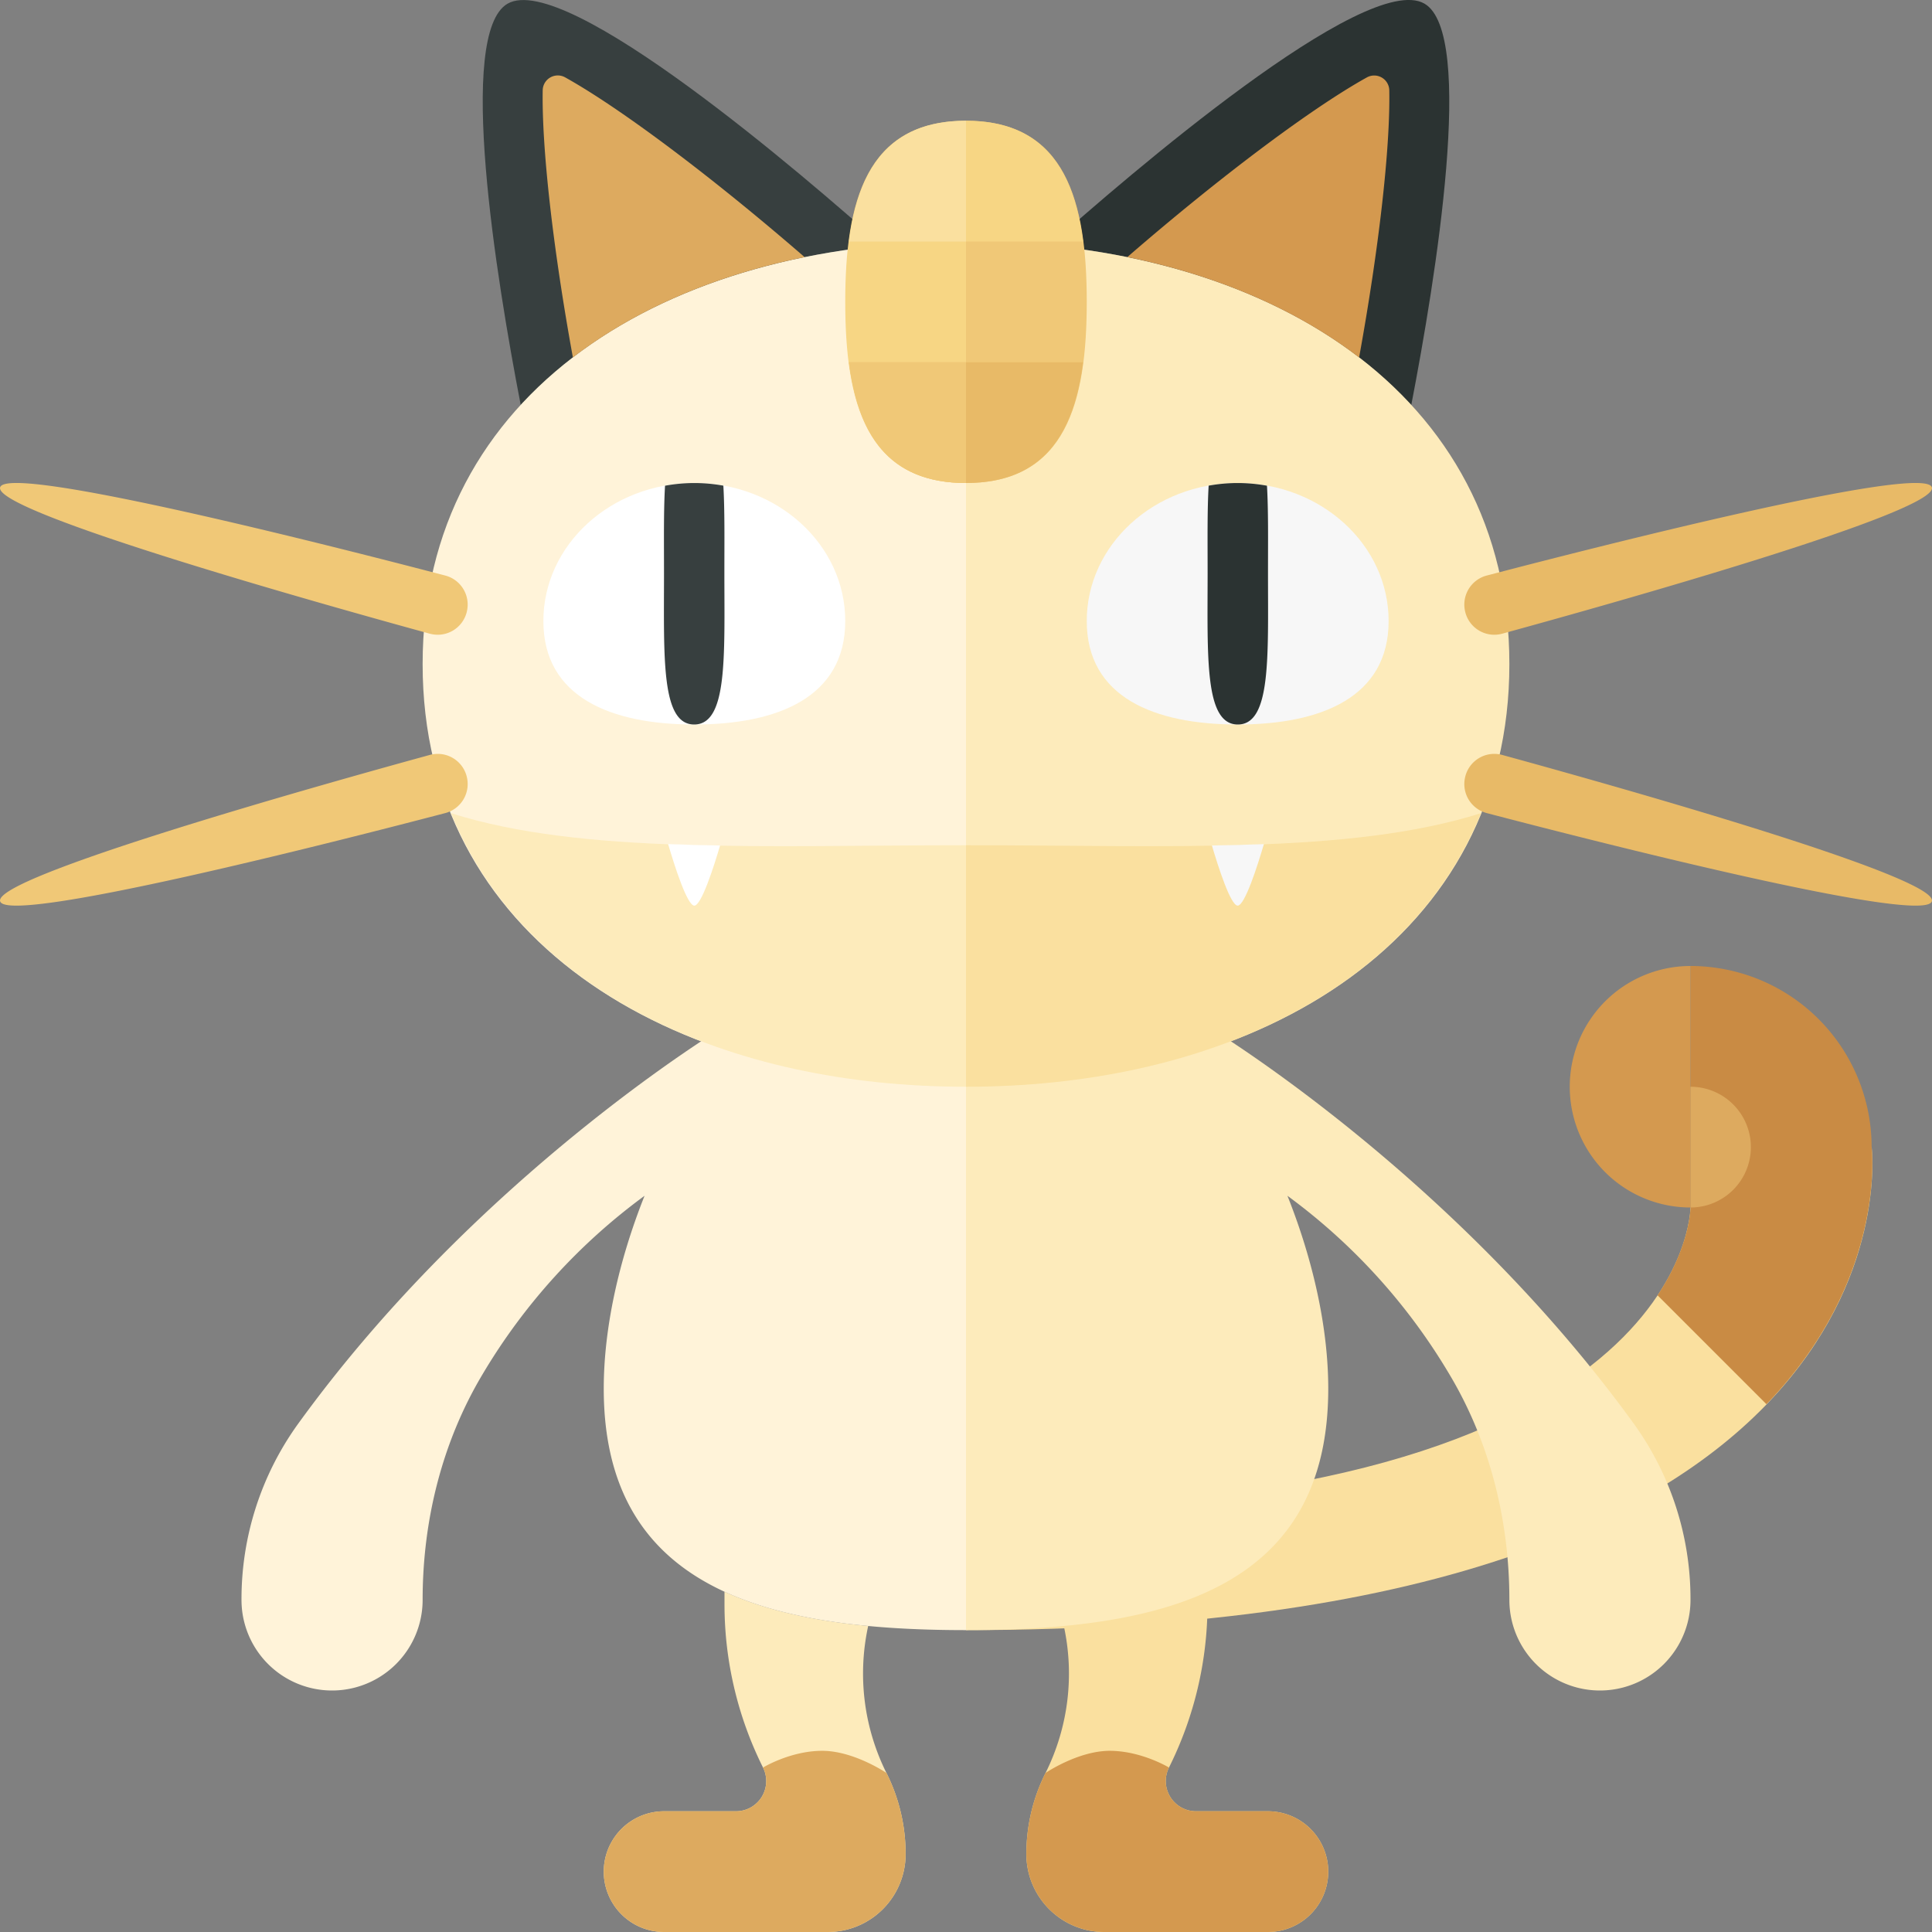<svg xmlns="http://www.w3.org/2000/svg" width="32" height="32"><rect width="100%" height="100%" fill="#808080" stroke="none"/><path fill="#373F3F" d="M14.617 4.067C13.354 2.941 9.37-.495 8.407.061c-.848.489-.187 4.551.218 6.648 1.377-1.496 3.517-2.4 5.992-2.642z"/><path fill="#2B3332" d="M23.375 6.709C23.78 4.612 24.441.55 23.593.06c-.963-.556-4.946 2.88-6.21 4.006 2.475.243 4.615 1.147 5.992 2.643z"/><path fill="#FDEBBB" d="M14.683 29.367a3.69 3.69 0 01-.303-2.436c-.895-.085-1.706-.258-2.38-.568v.21c0 .938.219 1.864.638 2.703a.5.5 0 01-.447.724H11a1 1 0 000 2h2.71A1.29 1.29 0 0015 30.71v-.002c0-.466-.108-.925-.317-1.341z"/><path fill="#FAE09F" d="M21 30h-1.191a.5.5 0 01-.447-.724A6.053 6.053 0 0020 26.573v-.21c-.674.31-1.485.483-2.38.568a3.69 3.69 0 01-.303 2.436A2.986 2.986 0 0017 30.708v.002c0 .712.578 1.29 1.29 1.29H21a1 1 0 000-2z"/><path fill="#FAE09F" d="M16 25c12 0 12-5 12-5l3-1s1 8-15 8v-2z"/><path fill="#C98B44" d="M31 19a3 3 0 00-3-3v4s-.003.636-.546 1.454l1.804 1.804C31.267 21.176 31 19 31 19z"/><path fill="#D4994F" d="M28 16a2 2 0 100 4v-4z"/><path fill="#DDAA5F" d="M28 20a1 1 0 000-2v2z"/><path fill="#FDEBBB" d="M25 11c0-4.51-4.029-7-9-7v14c4.971 0 9-2.49 9-7z"/><path fill="#FFF3D9" d="M16 4c-4.971 0-9 2.49-9 7s4.029 7 9 7V4z"/><path fill="#E8BA67" d="M24.271 10.144v-.001a.497.497 0 01.353-.61c1.692-.443 7.265-1.87 7.374-1.46.11.41-5.429 1.96-7.117 2.423a.496.496 0 01-.61-.352z"/><path fill="#F0C877" d="M7.729 10.144v-.001a.497.497 0 00-.353-.61C5.684 9.09.111 7.663.002 8.073c-.11.41 5.429 1.96 7.117 2.423a.496.496 0 00.61-.352z"/><path fill="#E8BA67" d="M24.271 12.856v.001a.497.497 0 00.353.61c1.692.443 7.265 1.87 7.374 1.46.11-.41-5.429-1.96-7.117-2.423a.496.496 0 00-.61.352z"/><path fill="#F0C877" d="M7.729 12.856v.001a.497.497 0 01-.353.61c-1.692.443-7.265 1.87-7.374 1.46-.11-.41 5.429-1.96 7.117-2.423a.496.496 0 01.61.352z"/><path fill="#F7F7F7" d="M18 10.286C18 11.548 19.119 12 20.5 12s2.5-.452 2.5-1.714S21.881 8 20.5 8 18 9.023 18 10.286z"/><path fill="#2B3332" d="M20.502 12c.552 0 .5-1.12.5-2.5 0-.545.007-1.045-.017-1.455a2.676 2.676 0 00-.966-.001c-.024.411-.017.911-.017 1.456-.001 1.38-.053 2.5.5 2.5-.001 0-.001 0 0 0z"/><path fill="#FFF" d="M14 10.286C14 11.548 12.881 12 11.5 12S9 11.548 9 10.286 10.119 8 11.5 8 14 9.023 14 10.286z"/><path fill="#373F3F" d="M11.498 12c-.552 0-.5-1.12-.5-2.5 0-.545-.007-1.045.017-1.455a2.676 2.676 0 01.966-.001c.024.411.017.911.017 1.456.001 1.38.053 2.5-.5 2.5.001 0 .001 0 0 0z"/><path fill="#F7D684" d="M16 2c-1.657 0-2 1.343-2 3s.343 3 2 3V2z"/><path fill="#F0C877" d="M18 5c0-1.657-.343-3-2-3v6c1.657 0 2-1.343 2-3zm-3.939 1c.15 1.163.634 2 1.939 2V6h-1.939z"/><path fill="#F0C877" d="M14.061 6c.15 1.163.634 2 1.939 2V6h-1.939z"/><path fill="#E8BA67" d="M17.939 6c-.15 1.163-.635 2-1.939 2V6h1.939z"/><path fill="#FAE09F" d="M16 4V2c-1.304 0-1.789.837-1.939 2H16z"/><path fill="#F7D684" d="M17.939 4c-.15-1.163-.635-2-1.939-2v2h1.939z"/><path fill="#FFF3D9" d="M12 17s-4.073 2.444-7.072 6.596A4.96 4.96 0 004 26.499v.001a1.5 1.5 0 003 0c0-1.314.322-2.618.997-3.745a9.97 9.97 0 012.679-2.949C10.246 20.885 10 22.004 10 23c0 3.314 2.686 4 6 4V15c-1.539 0-4 2-4 2z"/><path fill="#FDEBBB" d="M27.072 23.596C24.073 19.444 20 17 20 17s-2.461-2-4-2v12c3.314 0 6-.686 6-4 0-.996-.246-2.115-.676-3.194a9.954 9.954 0 012.678 2.949c.676 1.127.998 2.431.998 3.745a1.5 1.5 0 003 0v-.001a4.96 4.96 0 00-.928-2.903z"/><path fill="#FAE09F" d="M16 14v4c3.971 0 7.334-1.593 8.529-4.531-2.175.688-5.192.531-8.529.531z"/><path fill="#FDEBBB" d="M7.471 13.469C8.666 16.407 12.029 18 16 18v-4c-3.337 0-6.354.157-8.529-.531z"/><path fill="#DDAA5F" d="M12.638 29.276a.5.5 0 01-.447.724H11a1 1 0 000 2h2.71A1.29 1.29 0 0015 30.71v-.002c0-.466-.108-.925-.317-1.342 0 0-.539-.367-1.065-.367s-.98.277-.98.277z"/><path fill="#D4994F" d="M19.362 29.276a.5.5 0 00.447.724H21a1 1 0 010 2h-2.71A1.29 1.29 0 0117 30.71v-.002c0-.466.108-.925.317-1.342 0 0 .539-.367 1.065-.367.525.001.98.277.98.277z"/><path fill="#F7F7F7" d="M20.073 14.004c.108.365.311.996.427.996.118 0 .328-.659.434-1.019-.281.011-.569.018-.861.023z"/><path fill="#FFF" d="M11.927 14.004c-.292-.005-.58-.012-.861-.024.106.361.316 1.02.434 1.02.116 0 .319-.631.427-.996z"/><path fill="#D4994F" d="M22.511 5.921c.33-1.816.517-3.469.5-4.425a.25.25 0 00-.371-.214c-.912.506-2.429 1.642-3.968 2.976 1.48.301 2.795.862 3.839 1.663z"/><path fill="#DDAA5F" d="M13.327 4.259c-1.541-1.336-3.059-2.473-3.967-2.978a.25.25 0 00-.371.214c-.017.955.169 2.609.5 4.426 1.044-.801 2.358-1.362 3.838-1.662z"/></svg>
